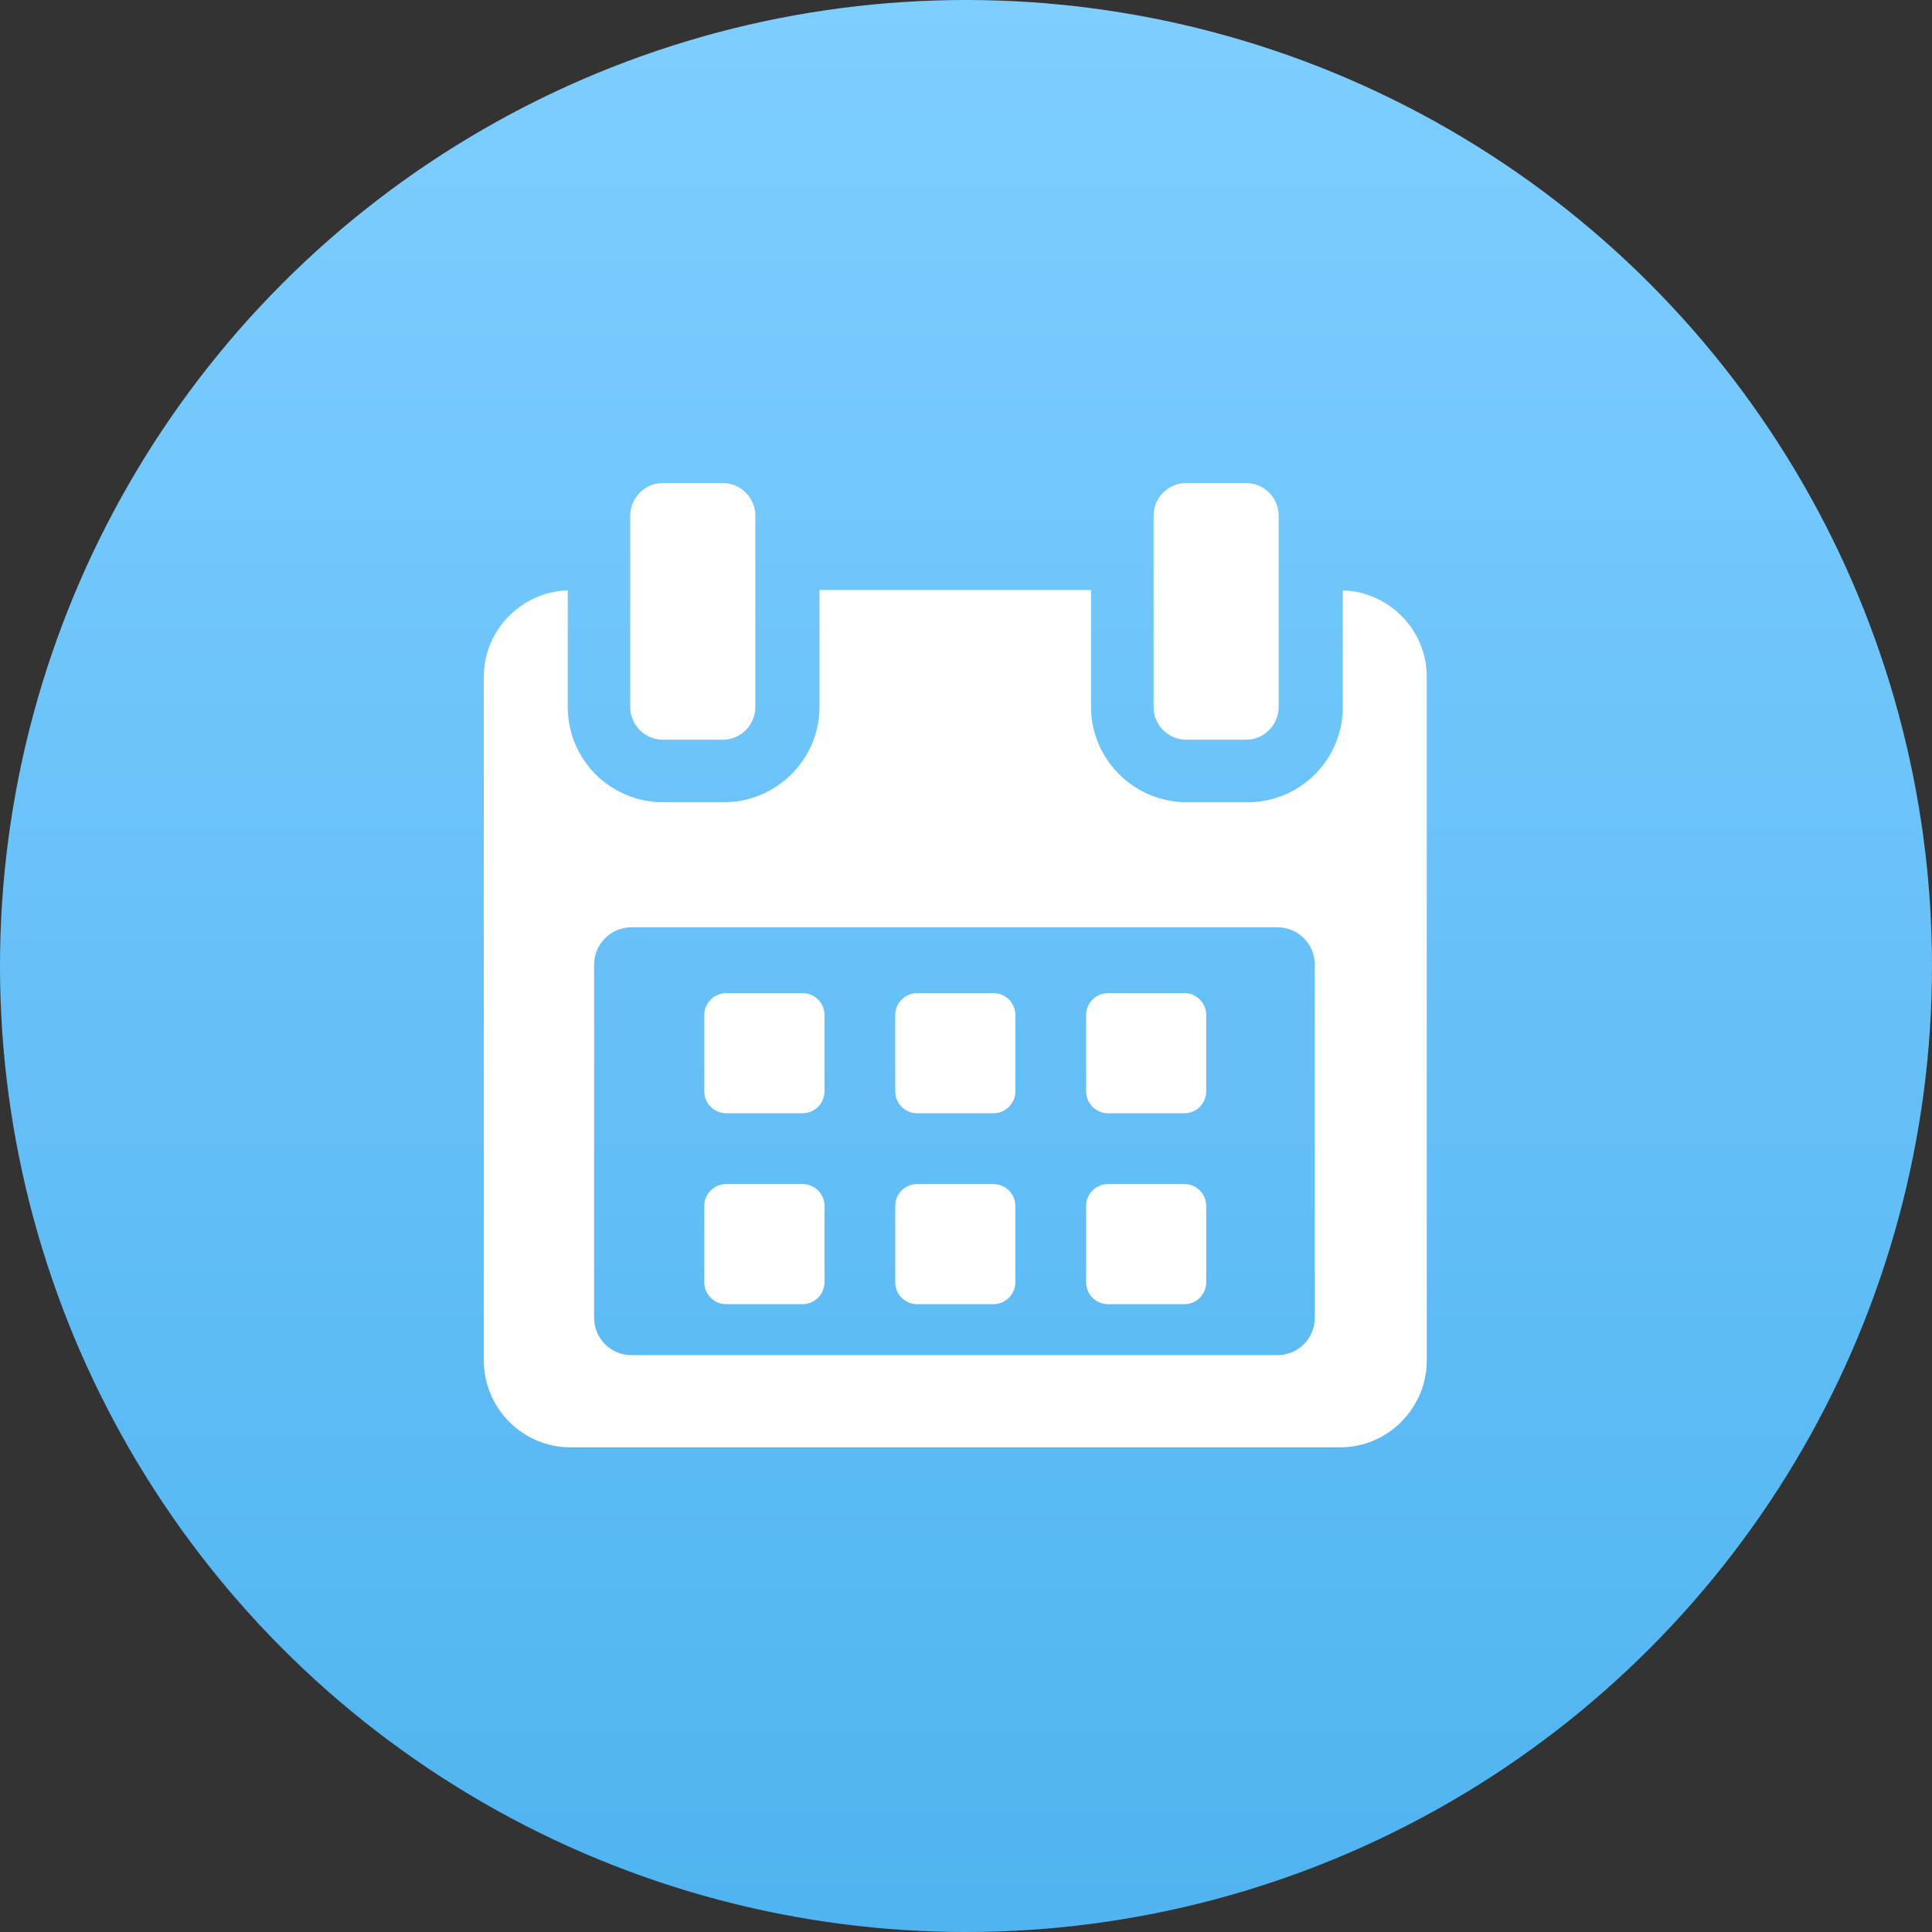 <svg width="24" height="24" viewBox="0 0 24 24" fill="none" xmlns="http://www.w3.org/2000/svg">
<rect x="0" y="0" width="24" height="24" fill="#333333" stroke="none"/>
<circle cx="12" cy="12" r="12" fill="url(#paint0_linear)"/>
<path d="M10.242 12.609C10.242 12.459 10.12 12.337 9.97 12.337H9.021C8.871 12.337 8.749 12.459 8.749 12.609V13.557C8.749 13.708 8.871 13.829 9.021 13.829H9.97C10.12 13.829 10.242 13.708 10.242 13.557V12.609Z" fill="white"/>
<path d="M12.613 12.609C12.613 12.459 12.491 12.337 12.341 12.337H11.392C11.242 12.337 11.121 12.459 11.121 12.609V13.557C11.121 13.708 11.242 13.829 11.392 13.829H12.341C12.491 13.829 12.613 13.708 12.613 13.557V12.609Z" fill="white"/>
<path d="M14.984 12.609C14.984 12.459 14.863 12.337 14.713 12.337H13.764C13.614 12.337 13.492 12.459 13.492 12.609V13.557C13.492 13.708 13.614 13.829 13.764 13.829H14.713C14.863 13.829 14.984 13.708 14.984 13.557V12.609Z" fill="white"/>
<path d="M10.242 14.98C10.242 14.83 10.12 14.709 9.97 14.709H9.021C8.871 14.709 8.749 14.83 8.749 14.98V15.929C8.749 16.079 8.871 16.201 9.021 16.201H9.97C10.12 16.201 10.242 16.079 10.242 15.929V14.98Z" fill="white"/>
<path d="M12.613 14.98C12.613 14.83 12.491 14.709 12.341 14.709H11.392C11.242 14.709 11.121 14.83 11.121 14.98V15.929C11.121 16.079 11.242 16.201 11.392 16.201H12.341C12.491 16.201 12.613 16.079 12.613 15.929V14.98Z" fill="white"/>
<path d="M14.984 14.98C14.984 14.83 14.863 14.709 14.713 14.709H13.764C13.614 14.709 13.492 14.83 13.492 14.98V15.929C13.492 16.079 13.614 16.201 13.764 16.201H14.713C14.863 16.201 14.984 16.079 14.984 15.929V14.98Z" fill="white"/>
<path fill-rule="evenodd" clip-rule="evenodd" d="M16.681 8.783V7.334C17.253 7.351 17.724 7.825 17.724 8.407V16.899C17.724 17.491 17.242 17.979 16.65 17.979H7.084C6.491 17.979 6.01 17.492 6.01 16.899V8.407C6.01 7.825 6.48 7.351 7.053 7.334V8.783C7.053 9.438 7.584 9.966 8.239 9.966H8.987C9.642 9.966 10.18 9.438 10.18 8.783V7.329H13.553V8.783C13.553 9.438 14.092 9.966 14.746 9.966H15.495C16.15 9.966 16.681 9.438 16.681 8.783ZM15.869 16.834C16.126 16.834 16.333 16.627 16.333 16.37L16.333 11.984C16.333 11.727 16.126 11.519 15.869 11.519H7.844C7.588 11.519 7.38 11.727 7.38 11.984V16.37C7.38 16.627 7.588 16.834 7.844 16.834H15.869Z" fill="white"/>
<path d="M8.236 9.189H8.976C9.201 9.189 9.383 9.007 9.383 8.782V6.407C9.383 6.182 9.201 6 8.976 6H8.236C8.011 6 7.829 6.182 7.829 6.407V8.782C7.829 9.007 8.011 9.189 8.236 9.189Z" fill="white"/>
<path d="M14.737 9.189H15.477C15.702 9.189 15.884 9.007 15.884 8.782V6.407C15.884 6.182 15.702 6 15.477 6H14.737C14.512 6 14.33 6.182 14.33 6.407V8.782C14.33 9.007 14.512 9.189 14.737 9.189Z" fill="white"/>
<defs>
<linearGradient id="paint0_linear" x1="0.081" y1="0" x2="0.081" y2="23.837" gradientUnits="userSpaceOnUse">
<stop stop-color="#7ECEFF"/>
<stop offset="1" stop-color="#50B4F0"/>
</linearGradient>
</defs>
</svg>
